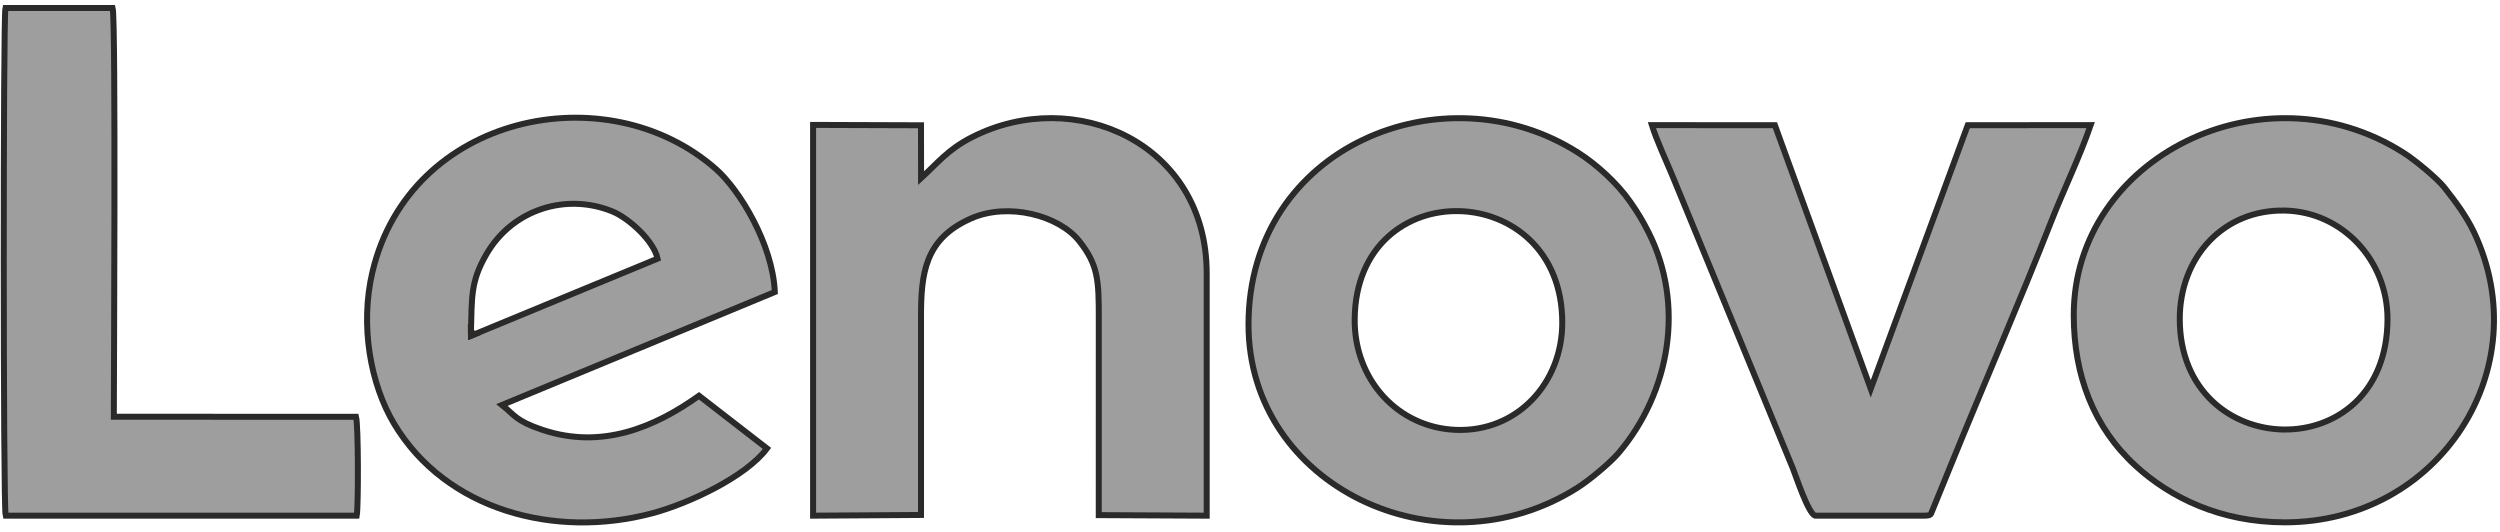 <svg width="315" height="67" viewBox="0 0 315 67" fill="none" xmlns="http://www.w3.org/2000/svg">
<path fill-rule="evenodd" clip-rule="evenodd" d="M59.837 42.101L59.347 42.3L59.337 41.775C59.473 37.479 59.268 35.532 61.269 32.066C64.581 26.326 71.396 24.273 77.178 26.648C79.238 27.495 82.353 30.318 82.858 32.59L59.837 42.101ZM97.628 36.794C97.356 30.733 93.155 23.89 90.193 21.288C76.44 9.205 51.643 14.391 46.931 34.25C45.334 40.98 46.664 48.409 49.672 53.419C56.21 64.309 69.935 67.927 82.156 64.68C86.796 63.448 94.002 60.054 96.64 56.5L88.074 49.865C82.517 53.823 75.85 56.668 68.35 54.163C64.99 53.04 64.822 52.278 63.248 51.029L97.628 36.794Z" fill="#9E9E9E" stroke="#2B2A29" stroke-width="0.756" stroke-miterlimit="22.926"/>
<path fill-rule="evenodd" clip-rule="evenodd" d="M196.844 40.657C196.844 48.268 191.155 54.472 183.427 54.163C176.105 53.869 170.603 47.809 170.69 40.177C170.902 21.627 196.844 22.363 196.844 40.657ZM157.312 40.896C157.312 61.224 181.159 72.578 198.735 61.47C200.309 60.476 202.928 58.268 203.928 57.091C210.502 49.355 212.274 38.306 207.728 29.295C206.95 27.752 206.316 26.721 205.391 25.401C203.776 23.093 201.212 20.744 198.852 19.238C181.997 8.485 157.312 18.411 157.312 40.896Z" fill="#9E9E9E" stroke="#2B2A29" stroke-width="0.756" stroke-miterlimit="22.926"/>
<path fill-rule="evenodd" clip-rule="evenodd" d="M274.65 40.177C274.65 32.415 280.149 26.365 287.894 26.531C295.183 26.687 300.825 32.853 300.825 40.177C300.825 59.139 274.65 58.395 274.65 40.177ZM287.887 65.813C307.432 65.813 319.826 46.35 311.726 29.267C310.738 27.183 309.356 25.359 308.008 23.643C307.112 22.504 304.343 20.196 302.833 19.238C285.098 7.989 261.293 19.893 261.293 39.698C261.293 47.256 263.778 53.837 269.111 58.714C273.455 62.688 279.779 65.813 287.887 65.813Z" fill="#9E9E9E" stroke="#2B2A29" stroke-width="0.756" stroke-miterlimit="22.926"/>
<path fill-rule="evenodd" clip-rule="evenodd" d="M116.047 64.885C116.047 56.569 116.047 48.253 116.047 39.938C116.047 34.449 116.52 30.083 122.374 27.515C127.054 25.461 133.414 27.137 135.976 30.364C138.403 33.422 138.447 35.351 138.447 40.177C138.447 48.413 138.447 56.649 138.444 64.906L152.043 64.974V34.427C152.043 18.017 135.375 10.705 122.45 17.297C119.397 18.855 118.135 20.556 116.055 22.448L116.047 15.785L102.449 15.739V64.974L116.047 64.885Z" fill="#9E9E9E" stroke="#2B2A29" stroke-width="0.756" stroke-miterlimit="22.926"/>
<path fill-rule="evenodd" clip-rule="evenodd" d="M208.137 15.769C208.726 17.659 209.87 20.092 210.678 22.035L225.907 59.036C226.224 59.797 227.841 64.754 228.711 64.974H242.368C243.437 64.974 243.226 64.807 243.491 64.288L245.709 58.852C249.803 48.779 254.507 37.978 258.429 27.966C259.988 23.986 262.071 19.713 263.422 15.763L247.935 15.779L235.714 48.989L223.636 15.774L208.137 15.769Z" fill="#9E9E9E" stroke="#2B2A29" stroke-width="0.756" stroke-miterlimit="22.926"/>
<path fill-rule="evenodd" clip-rule="evenodd" d="M0.713 64.975H44.948C45.157 63.884 45.157 53.607 44.86 52.515L14.341 52.511C14.341 49.578 14.604 2.513 14.193 1.004H0.685C0.397 2.164 0.397 63.815 0.713 64.975Z" fill="#9E9E9E" stroke="#2B2A29" stroke-width="0.756" stroke-miterlimit="22.926"/>
<path fill-rule="evenodd" clip-rule="evenodd" d="M59.836 42.101C59.632 41.964 59.508 41.94 59.336 41.775L59.347 42.3L59.836 42.101Z" fill="#9E9E9E" stroke="#2B2A29" stroke-width="0.756" stroke-miterlimit="22.926"/>
</svg>
